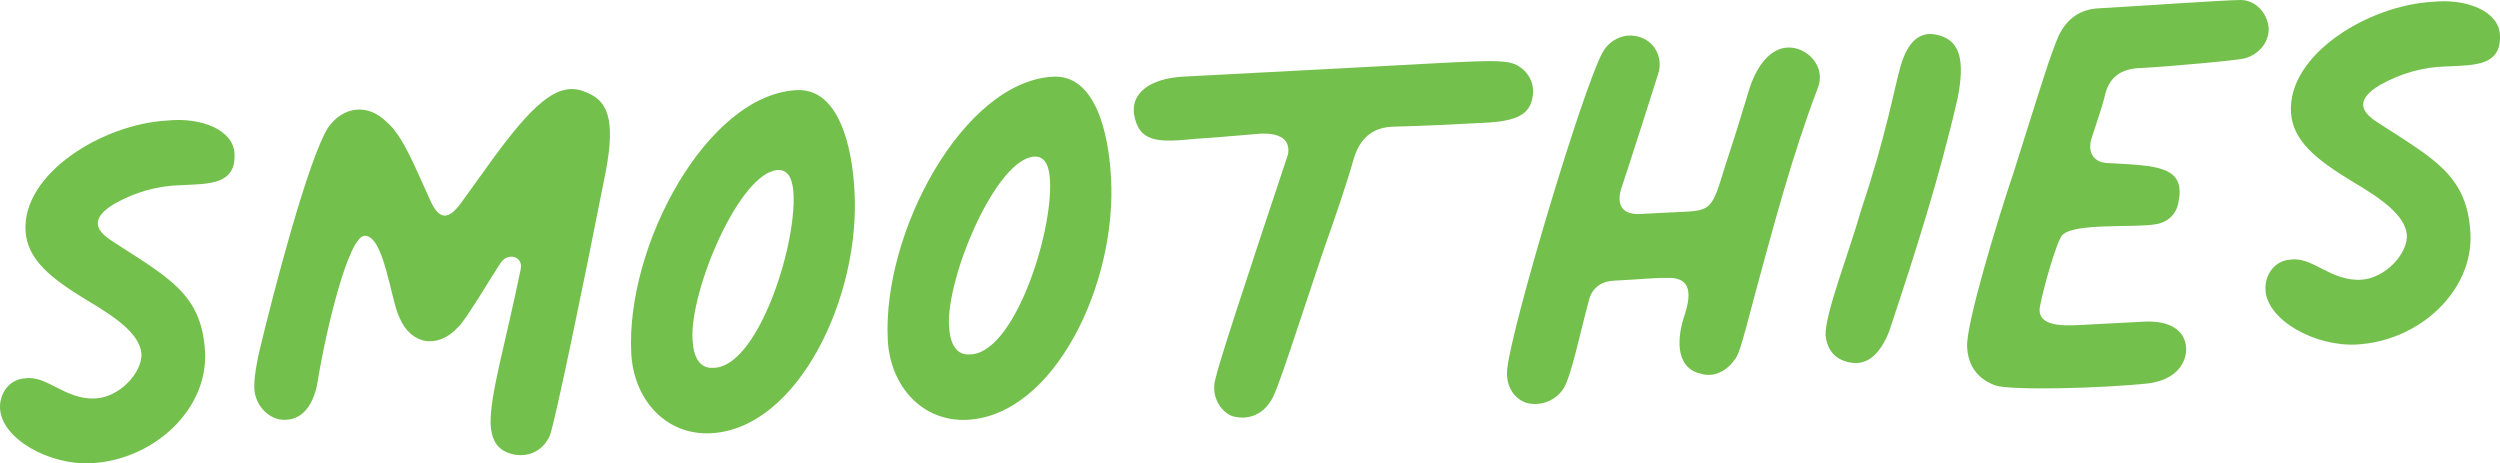 <?xml version="1.0" encoding="UTF-8"?><svg id="Layer_2" xmlns="http://www.w3.org/2000/svg" viewBox="0 0 117.96 21.863"><g id="Layer_1-2"><path d="m.002,19.278c-.038-.719.448-1.386,1.167-1.424,1.033-.174,1.896,1.021,3.334.946,1.158-.061,2.217-1.237,2.171-2.115-.09-.957-1.252-1.736-2.616-2.546-1.572-.96-2.78-1.856-2.854-3.254-.143-2.717,3.661-5.039,6.696-5.198,1.593-.163,3.106.439,3.165,1.557.078,1.479-1.207,1.425-2.484,1.492-1.121.019-2.187.314-3.198.888-1.009.613-1.02,1.176-.067,1.767,2.612,1.705,4.214,2.462,4.358,5.217.142,2.716-2.417,5.094-5.372,5.249C2.345,21.959.078,20.716.002,19.278Z" style="fill:#74c04c;"/><path d="m23.149,19.987c-.031-1.36.687-3.721,1.42-7.284.129-.606-.603-.809-.937-.311-.372.54-1.659,2.729-2.004,3.028-.946,1.051-2.237.879-2.787-.454-.403-.819-.725-3.888-1.643-3.84-.759.04-1.811,4.421-2.205,6.845-.21,1.333-.897,1.969-1.827,1.816-.69-.162-1.207-.855-1.167-1.62.013-.521.11-.966.205-1.452.721-3.041,2.358-9.255,3.283-10.705.709-.997,1.862-1.138,2.749-.263.797.679,1.355,2.17,2.079,3.734.407.9.849.917,1.446.085l1.531-2.123c2.13-2.914,3.215-3.612,4.404-3.073,1.146.46,1.326,1.611.815,4.081-1.013,5.14-2.323,11.456-2.569,12.109-.324.697-.949,1.011-1.675.889-.769-.16-1.075-.624-1.119-1.463Z" style="fill:#74c04c;"/><path d="m29.786,16.675c-.266-5.071,3.566-12.201,7.799-12.423,1.997-.104,2.623,2.666,2.732,4.742.301,4.991-2.656,11.233-6.77,11.448-2.117.111-3.646-1.57-3.762-3.768Zm7.655-7.53c-.029-.559-.18-1.15-.74-1.121-1.797.094-4.149,5.663-4.027,7.98.046.879.353,1.383.952,1.352,2.085.051,3.949-5.654,3.815-8.211Z" style="fill:#74c04c;"/><path d="m41.889,16.041c-.266-5.071,3.566-12.201,7.799-12.423,1.997-.105,2.623,2.666,2.732,4.742.301,4.99-2.656,11.232-6.77,11.448-2.117.111-3.646-1.57-3.762-3.768Zm7.655-7.53c-.029-.559-.18-1.151-.74-1.122-1.797.095-4.149,5.663-4.027,7.98.046.879.353,1.383.952,1.352,2.085.052,3.949-5.653,3.815-8.21Z" style="fill:#74c04c;"/><path d="m57.329,17.956c.16-.77,1.37-4.438,3.445-10.675.123-.727-.414-1.019-1.332-.971-1.396.113-2.353.204-2.991.237-1.753.172-2.711.223-2.945-1.167-.132-.995.753-1.682,2.351-1.766l7.229-.379c6.83-.357,7.824-.49,8.481-.165.536.293.845.837.756,1.443-.114.887-.738,1.199-2.255,1.279-1.398.073-2.836.148-4.275.184-.961.011-1.577.483-1.889,1.421-.406,1.423-.894,2.811-1.381,4.197-1.319,3.874-2.276,7.008-2.579,7.345-.406.661-1.114.899-1.806.694-.613-.248-.973-.989-.809-1.679Z" style="fill:#74c04c;"/><path d="m71.119,17.393c.215-2.014,3.553-13.201,4.504-14.934.256-.454.683-.716,1.16-.781,1.198-.062,1.734.991,1.457,1.806-.137.448-1.479,4.643-1.757,5.458-.202.731.061,1.158.822,1.159l1.397-.073c1.998-.104,2.008.096,2.656-2.062.414-1.263.723-2.24,1.201-3.827.38-1.142,1.023-1.855,1.782-1.896.919-.048,1.85.903,1.423,1.927-1.197,3.147-2.065,6.437-2.939,9.646-.7,2.68-.806,2.965-.994,3.176-.41.581-1.039.815-1.568.643-1.093-.224-1.196-1.419-.82-2.641.488-1.387.18-1.932-.819-1.879-.482-.016-1.158.061-2.476.129-.639.034-1.062.376-1.19.984-.403,1.463-.816,3.526-1.187,4.106-.407.622-1.156.862-1.808.656-.613-.248-.926-.873-.844-1.599Z" style="fill:#74c04c;"/><path d="m86.139,15.845c-.052-.998,1.115-3.943,1.689-5.976,1.178-3.505,1.544-5.688,1.849-6.745.339-1.178.916-1.65,1.685-1.489,1.093.224,1.381,1.129 1,3.031-.848,3.688-2.017,7.354-3.229,10.982-.425,1.062-1.07,1.737-2.09,1.391-.53-.173-.833-.597-.904-1.194Z" style="fill:#74c04c;"/><path d="m92.816,16.376c-.056-1.078,1.412-5.922,2.209-8.285,1.271-4.031,1.714-5.497,2.107-6.397.397-.823,1.016-1.256,1.895-1.302,1.158-.061,6.106-.4,6.708-.392.681.005,1.274.614,1.313,1.372-.006.643-.459,1.187-1.129,1.382-.355.099-3.744.396-4.862.454-1.0.014-1.579.444-1.768,1.415-.099.405-.516,1.629-.619,1.955-.166.649.139,1.113.82,1.118,2.249.123,3.651.129,3.3,1.829-.089.605-.549.99-1.106,1.06-.992.173-3.809-.081-4.379.509-.265.295-.873,2.45-1.03,3.259-.268,1.016.895,1.033,1.854.983l3.035-.159c1.238-.064,1.945.42,1.989,1.258.006.881-.682,1.518-1.796,1.656-2.19.235-6.47.339-7.204.098-.857-.315-1.29-.934-1.336-1.812Z" style="fill:#74c04c;"/><path d="m106.894,13.676c-.038-.719.448-1.386,1.167-1.423,1.032-.174,1.896,1.021,3.334.946,1.158-.061,2.218-1.237,2.171-2.115-.09-.957-1.252-1.736-2.616-2.546-1.572-.96-2.781-1.857-2.854-3.255-.143-2.717,3.661-5.039,6.696-5.198,1.593-.162,3.106.439,3.165,1.557.078,1.479-1.207,1.426-2.485,1.493-1.121.019-2.187.313-3.198.888-1.009.613-1.02,1.176-.067,1.767,2.612,1.705,4.213,2.462,4.358,5.217.142,2.716-2.416,5.094-5.372,5.248-1.957.103-4.224-1.141-4.3-2.578Z" style="fill:#74c04c;"/></g></svg>